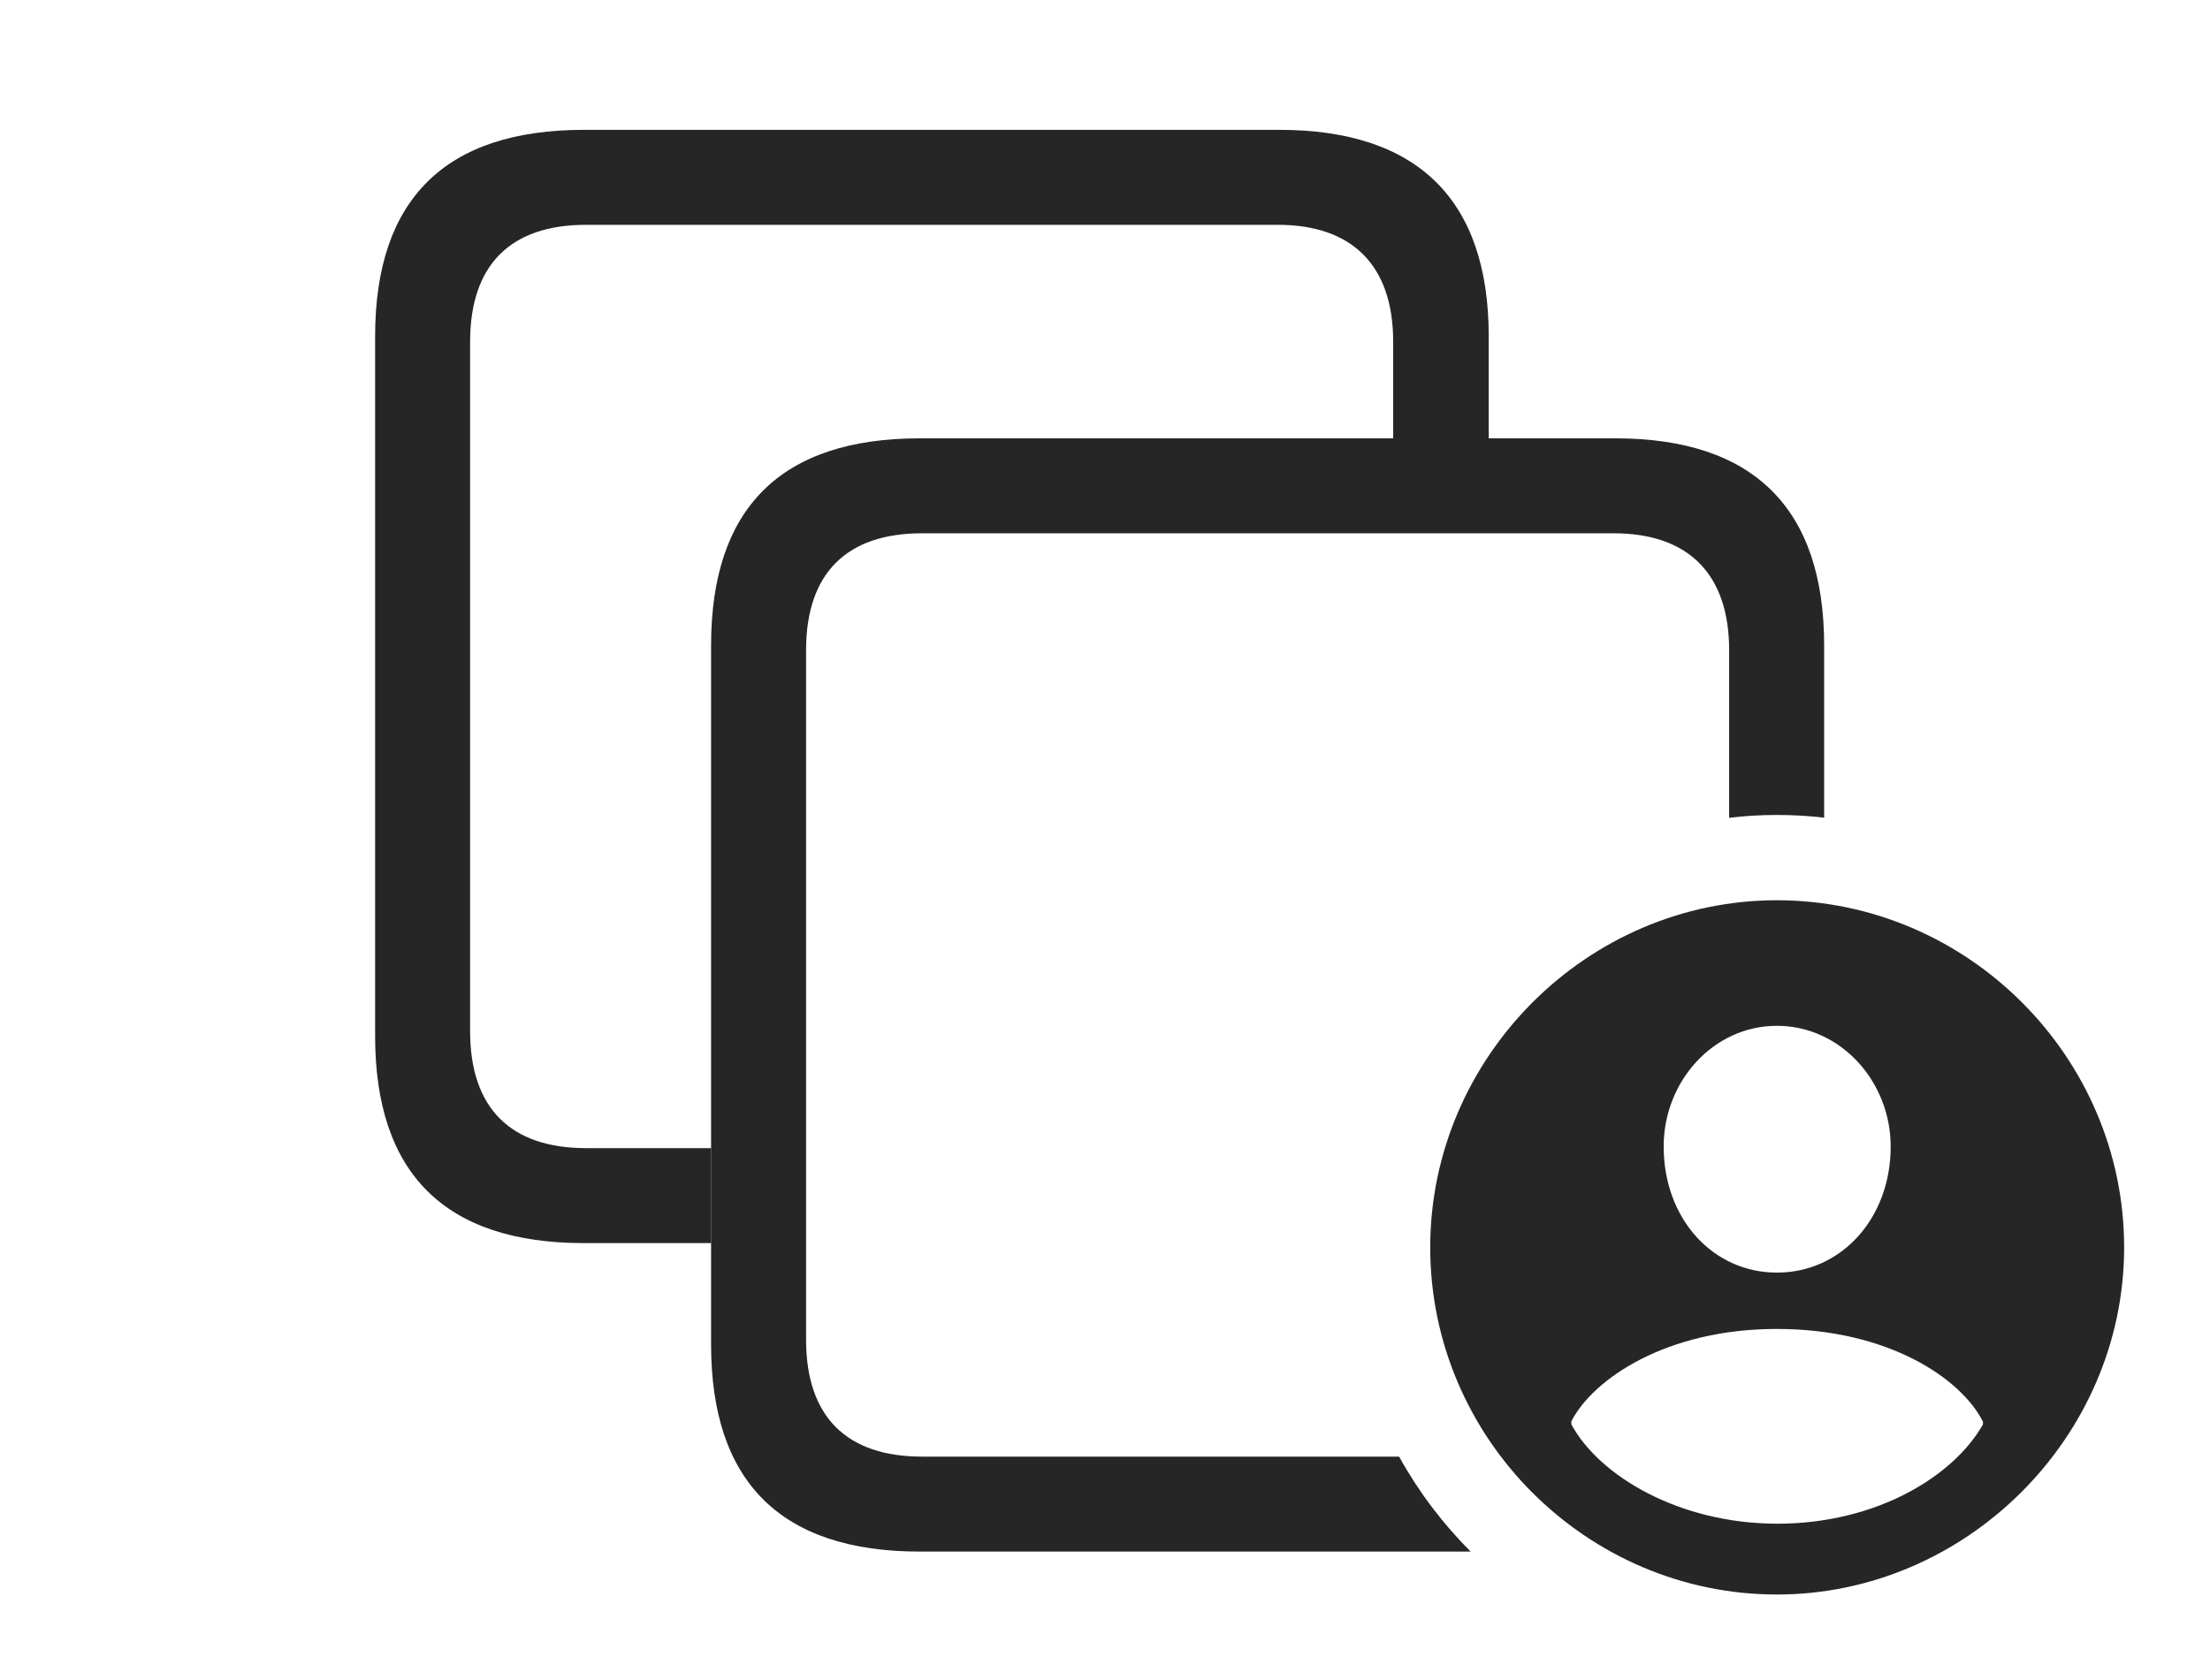 <?xml version="1.0" encoding="UTF-8"?>
<!--Generator: Apple Native CoreSVG 326-->
<!DOCTYPE svg
PUBLIC "-//W3C//DTD SVG 1.1//EN"
       "http://www.w3.org/Graphics/SVG/1.1/DTD/svg11.dtd">
<svg version="1.1" xmlns="http://www.w3.org/2000/svg" xmlns:xlink="http://www.w3.org/1999/xlink" viewBox="0 0 80.43 61.152">
 <g>
  <rect height="61.152" opacity="0" width="80.43" x="0" y="0"/>
  <path d="M54.18 12.246L54.18 15.957L50.703 15.957L50.703 12.441C50.703 9.629 49.18 8.184 46.504 8.184L21.328 8.184C18.594 8.184 17.109 9.629 17.109 12.441L17.109 37.539C17.109 40.352 18.594 41.797 21.328 41.797L25.879 41.797L25.879 45.254L21.25 45.254C16.191 45.254 13.652 42.715 13.652 37.715L13.652 12.246C13.652 7.266 16.191 4.727 21.25 4.727L46.562 4.727C51.602 4.727 54.18 7.285 54.18 12.246Z" fill="black" fill-opacity="0.85"/>
  <path d="M66.387 23.496L66.387 29.767C65.823 29.7 65.249 29.668 64.668 29.668C64.08 29.668 63.5 29.701 62.93 29.772L62.93 23.672C62.93 20.859 61.406 19.414 58.73 19.414L33.555 19.414C30.82 19.414 29.336 20.859 29.336 23.672L29.336 48.77C29.336 51.582 30.82 53.027 33.555 53.027L50.919 53.027C51.622 54.3 52.502 55.462 53.522 56.484L33.477 56.484C28.418 56.484 25.879 53.945 25.879 48.945L25.879 23.496C25.879 18.496 28.418 15.957 33.477 15.957L58.789 15.957C63.828 15.957 66.387 18.516 66.387 23.496Z" fill="black" fill-opacity="0.85"/>
  <path d="M77.305 45.41C77.305 52.324 71.543 58.047 64.668 58.047C57.754 58.047 52.051 52.363 52.051 45.41C52.051 38.496 57.754 32.773 64.668 32.773C71.602 32.773 77.305 38.477 77.305 45.41ZM57.188 51.738L57.188 51.855C58.203 53.73 61.113 55.469 64.688 55.469C68.281 55.469 71.094 53.75 72.168 51.855L72.168 51.758C71.387 50.195 68.731 48.379 64.668 48.379C60.645 48.379 57.988 50.195 57.188 51.738ZM60.547 41.738C60.547 44.355 62.324 46.328 64.668 46.328C67.012 46.328 68.809 44.355 68.809 41.738C68.809 39.375 66.992 37.344 64.668 37.344C62.344 37.344 60.547 39.375 60.547 41.738Z" fill="black" fill-opacity="0.85"/>
 </g>
</svg>
